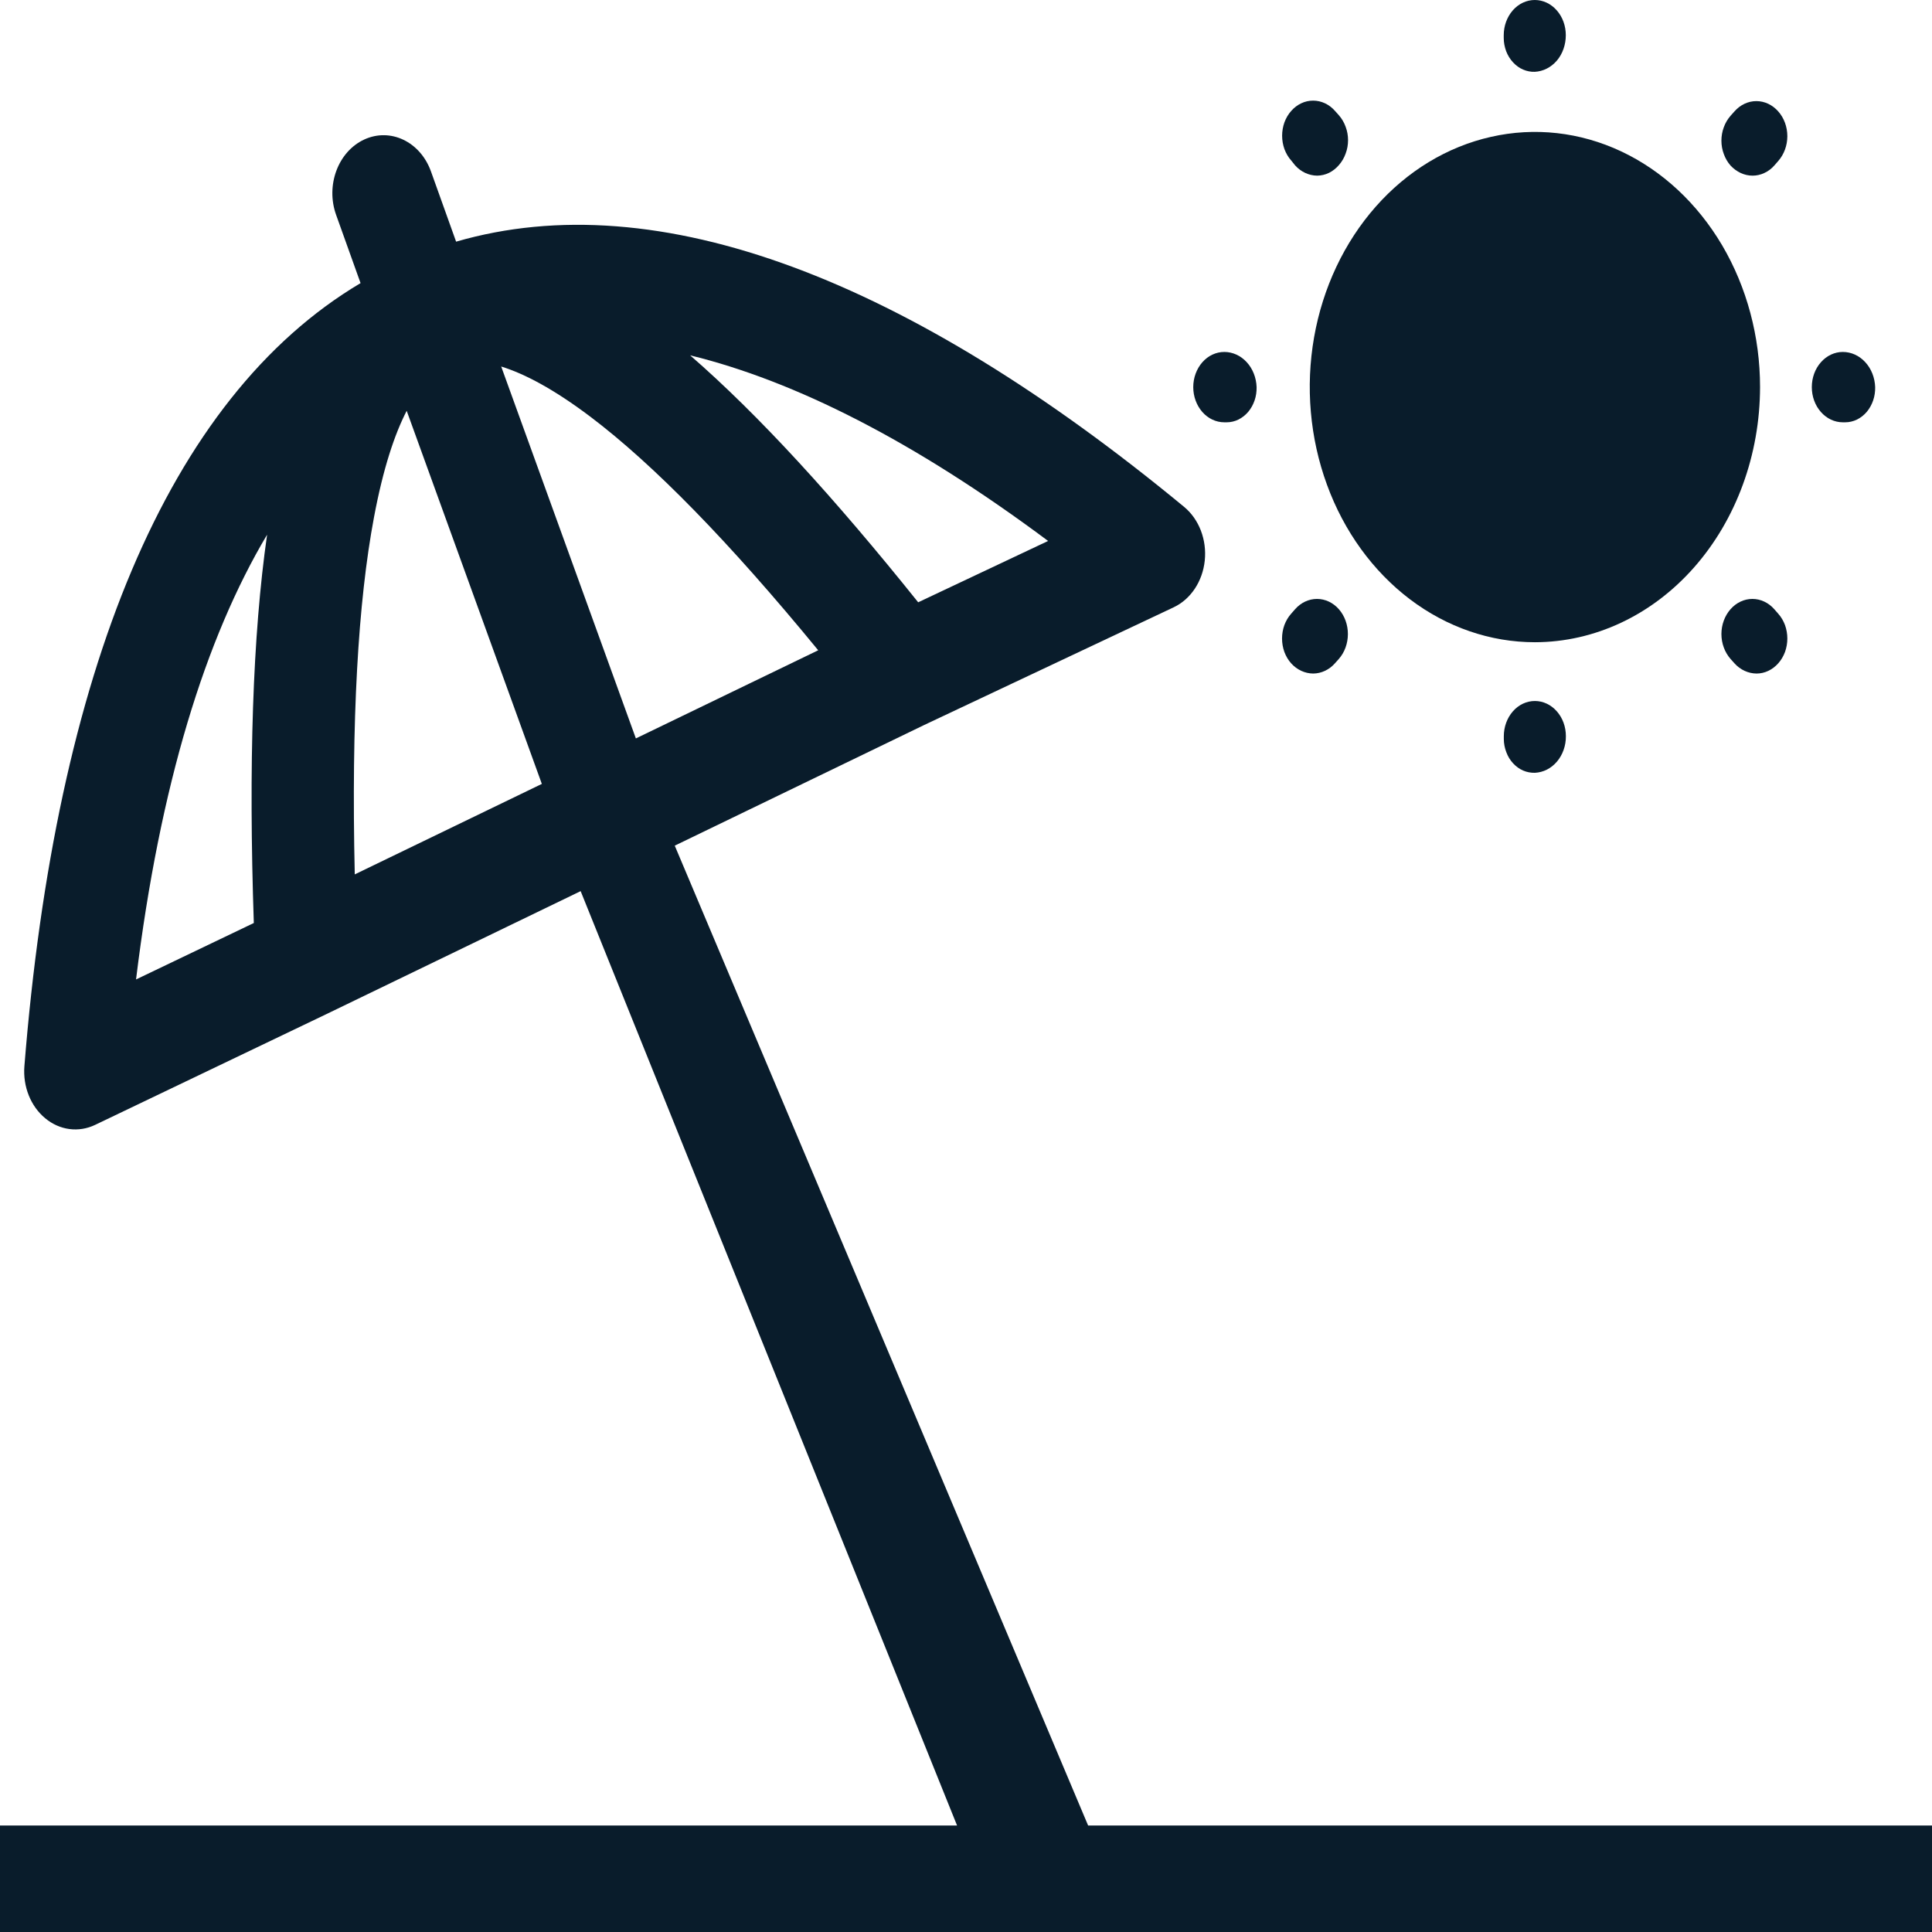 <svg width="24" height="24" viewBox="0 0 24 24" fill="none" xmlns="http://www.w3.org/2000/svg">
<path d="M18.92 0.864C18.966 0.884 19.016 0.894 19.066 0.892C19.169 0.887 19.268 0.837 19.34 0.753C19.412 0.668 19.451 0.555 19.451 0.437C19.451 0.321 19.411 0.21 19.338 0.128C19.266 0.046 19.168 0 19.066 0C18.963 0 18.865 0.046 18.793 0.128C18.721 0.21 18.68 0.321 18.68 0.437V0.472C18.68 0.529 18.691 0.584 18.71 0.636C18.73 0.688 18.759 0.735 18.795 0.774C18.831 0.813 18.873 0.844 18.92 0.864Z" fill="#091C2B"/>
<path d="M16.363 2.182C16.26 2.181 16.162 2.136 16.089 2.055L16.04 1.994C16.004 1.954 15.976 1.906 15.956 1.853C15.937 1.8 15.927 1.743 15.927 1.686C15.927 1.629 15.937 1.572 15.956 1.519C15.976 1.466 16.004 1.418 16.04 1.378C16.076 1.337 16.118 1.305 16.165 1.283C16.211 1.261 16.261 1.25 16.312 1.25C16.362 1.25 16.412 1.261 16.459 1.283C16.506 1.305 16.548 1.337 16.584 1.378L16.633 1.433C16.669 1.474 16.697 1.522 16.716 1.575C16.736 1.628 16.746 1.684 16.746 1.741C16.746 1.799 16.736 1.855 16.716 1.908C16.697 1.961 16.669 2.009 16.633 2.05C16.598 2.091 16.556 2.124 16.51 2.147C16.463 2.17 16.413 2.181 16.363 2.182Z" fill="#091C2B"/>
<path d="M21.497 2.056C21.571 2.136 21.669 2.182 21.771 2.182C21.821 2.182 21.871 2.171 21.917 2.149C21.963 2.128 22.006 2.096 22.041 2.056L22.09 2C22.162 1.918 22.203 1.807 22.203 1.692C22.203 1.576 22.162 1.465 22.09 1.384C22.018 1.302 21.92 1.256 21.818 1.256C21.716 1.256 21.618 1.302 21.546 1.384L21.497 1.439C21.461 1.48 21.433 1.528 21.414 1.58C21.394 1.633 21.384 1.69 21.384 1.747C21.384 1.805 21.394 1.861 21.414 1.914C21.433 1.967 21.461 2.015 21.497 2.056Z" fill="#091C2B"/>
<path d="M15.239 5.246H15.209C15.106 5.246 15.008 5.2 14.936 5.118C14.864 5.036 14.823 4.925 14.823 4.809C14.823 4.693 14.864 4.582 14.936 4.5C15.008 4.418 15.106 4.372 15.209 4.372C15.312 4.372 15.412 4.417 15.487 4.499C15.562 4.58 15.606 4.692 15.61 4.809C15.611 4.866 15.603 4.922 15.585 4.974C15.567 5.027 15.54 5.075 15.506 5.116C15.471 5.157 15.43 5.189 15.384 5.212C15.339 5.234 15.289 5.246 15.239 5.246Z" fill="#091C2B"/>
<path d="M22.892 5.246H22.923C22.973 5.246 23.022 5.234 23.068 5.212C23.114 5.189 23.155 5.157 23.19 5.116C23.224 5.075 23.251 5.027 23.269 4.974C23.287 4.922 23.295 4.866 23.294 4.809C23.29 4.692 23.246 4.58 23.171 4.499C23.096 4.417 22.996 4.372 22.892 4.372C22.79 4.372 22.692 4.418 22.62 4.5C22.547 4.582 22.507 4.693 22.507 4.809C22.507 4.925 22.547 5.036 22.62 5.118C22.692 5.2 22.79 5.246 22.892 5.246Z" fill="#091C2B"/>
<path d="M16.313 8.367C16.21 8.366 16.112 8.321 16.039 8.24C16.003 8.2 15.975 8.152 15.955 8.099C15.936 8.046 15.926 7.989 15.926 7.932C15.926 7.875 15.936 7.818 15.955 7.765C15.975 7.712 16.003 7.664 16.039 7.624L16.088 7.568C16.16 7.486 16.258 7.44 16.36 7.44C16.462 7.44 16.56 7.486 16.632 7.568C16.704 7.65 16.744 7.761 16.744 7.876C16.744 7.992 16.704 8.103 16.632 8.185L16.583 8.24C16.511 8.321 16.414 8.366 16.313 8.367Z" fill="#091C2B"/>
<path d="M21.546 8.24C21.619 8.321 21.718 8.366 21.82 8.367C21.87 8.367 21.92 8.356 21.966 8.334C22.012 8.312 22.055 8.28 22.09 8.24C22.126 8.2 22.154 8.152 22.174 8.099C22.193 8.046 22.203 7.989 22.203 7.932C22.203 7.875 22.193 7.818 22.174 7.765C22.154 7.712 22.126 7.664 22.09 7.624L22.041 7.568C21.969 7.486 21.871 7.44 21.769 7.44C21.667 7.44 21.569 7.486 21.497 7.568C21.425 7.65 21.384 7.761 21.384 7.876C21.384 7.992 21.425 8.103 21.497 8.185L21.546 8.24Z" fill="#091C2B"/>
<path d="M18.921 9.572C18.967 9.592 19.017 9.601 19.067 9.6C19.171 9.595 19.269 9.546 19.341 9.461C19.413 9.376 19.453 9.263 19.452 9.145C19.452 9.029 19.412 8.918 19.339 8.836C19.267 8.754 19.169 8.708 19.067 8.708C18.964 8.708 18.866 8.754 18.794 8.836C18.722 8.918 18.681 9.029 18.681 9.145V9.18C18.681 9.236 18.692 9.292 18.712 9.344C18.731 9.396 18.76 9.443 18.796 9.482C18.832 9.521 18.874 9.552 18.921 9.572Z" fill="#091C2B"/>
<path d="M19.067 7.978C18.514 7.978 17.974 7.792 17.514 7.444C17.054 7.095 16.695 6.6 16.484 6.021C16.272 5.442 16.216 4.805 16.324 4.19C16.432 3.575 16.699 3.01 17.09 2.567C17.481 2.124 17.979 1.822 18.522 1.7C19.064 1.577 19.627 1.64 20.138 1.88C20.649 2.12 21.085 2.526 21.393 3.047C21.7 3.569 21.864 4.182 21.864 4.808C21.863 5.649 21.568 6.455 21.044 7.049C20.52 7.643 19.809 7.977 19.067 7.978Z" fill="#091C2B"/>
<path fill-rule="evenodd" clip-rule="evenodd" d="M5.353 2.128C5.22 1.76 4.85 1.583 4.525 1.733C4.2 1.883 4.043 2.303 4.176 2.671L4.479 3.517C2.079 4.943 0.693 8.36 0.303 13.245C0.283 13.497 0.381 13.742 0.561 13.891C0.741 14.041 0.977 14.072 1.183 13.973L4.054 12.598L4.056 12.597L7.213 11.07L11.889 22.677H0V24H24V22.677H13.517L8.382 10.505L11.481 9.006L14.58 7.544C14.792 7.444 14.939 7.222 14.966 6.964C14.993 6.705 14.895 6.45 14.71 6.297C11.287 3.471 8.179 2.272 5.666 3.002L5.353 2.128ZM1.69 12.167C1.986 9.749 2.553 7.926 3.318 6.642C3.138 7.897 3.087 9.503 3.153 11.466L1.69 12.167ZM6.731 9.738L4.407 10.862C4.363 8.94 4.448 7.478 4.646 6.425C4.76 5.817 4.902 5.394 5.052 5.103L6.731 9.738ZM7.899 9.173L6.226 4.553C6.514 4.642 6.879 4.833 7.337 5.179C8.118 5.77 9.057 6.729 10.164 8.078L7.899 9.173ZM11.406 7.482C10.362 6.179 9.419 5.149 8.573 4.414C9.87 4.731 11.356 5.478 13.02 6.72L11.406 7.482Z" fill="#091C2B"/>
</svg>
